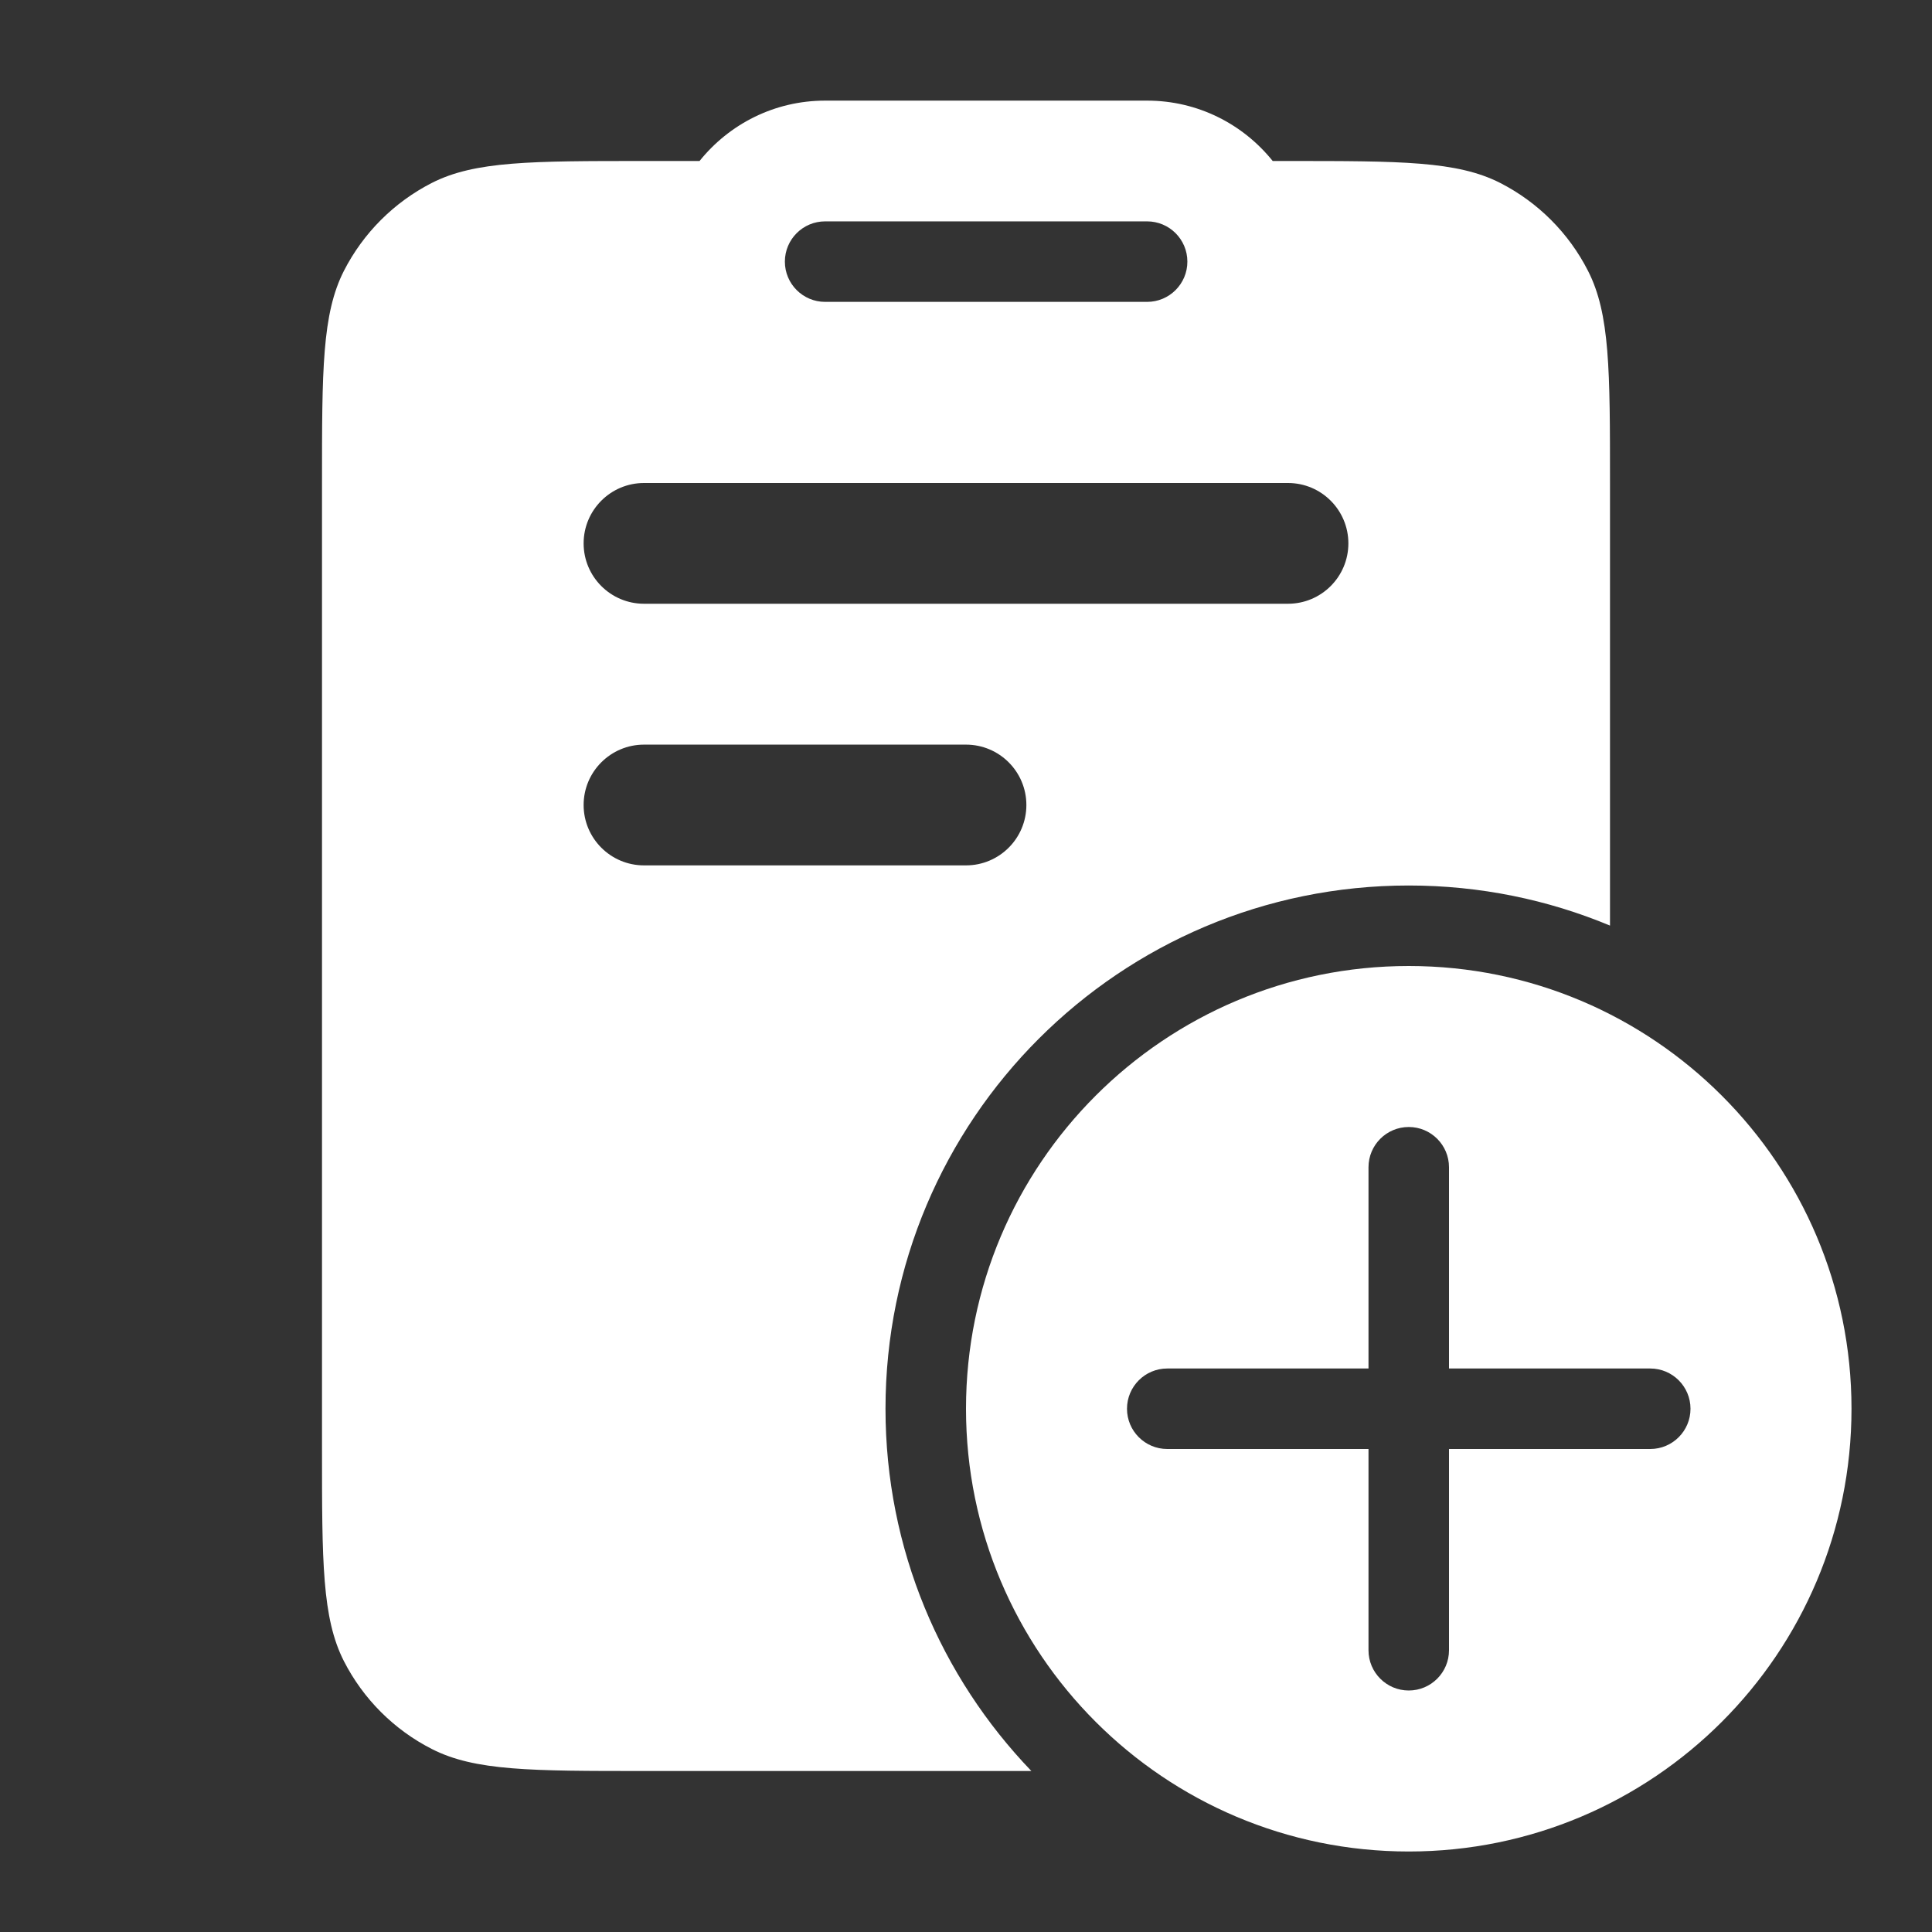 <svg width="24" height="24" viewBox="0 0 24 24" fill="none" xmlns="http://www.w3.org/2000/svg">
<rect x="0" y="0" width="24" height="24" fill="#333333" stroke="none"/>
<path fill-rule="evenodd" clip-rule="evenodd" d="M17.5 12C20.538 12 23 14.462 23 17.5C23 20.538 20.538 23 17.5 23C14.462 23 12 20.538 12 17.5C12 14.462 14.462 12 17.5 12ZM17.5 14C17.224 14 17 14.224 17 14.5V17H14.5C14.224 17 14 17.224 14 17.5C14 17.776 14.224 18 14.5 18H17V20.5C17 20.776 17.224 21 17.5 21C17.776 21 18 20.776 18 20.5V18H20.5C20.776 18 21 17.776 21 17.5C21 17.224 20.776 17 20.5 17H18V14.5C18 14.224 17.776 14 17.5 14Z" fill="white"/>
<path fill-rule="evenodd" clip-rule="evenodd" d="M14.25 1.25C14.881 1.25 15.443 1.543 15.81 2H16C17.4 2 18.1 2 18.635 2.272C19.105 2.512 19.488 2.895 19.727 3.365C20 3.9 20 4.6 20 6V11.498C19.23 11.177 18.386 11 17.5 11C13.91 11 11 13.91 11 17.5C11 19.247 11.69 20.832 12.812 22H8C6.6 22 5.9 22 5.365 21.727C4.895 21.488 4.512 21.105 4.272 20.635C4 20.1 4 19.4 4 18V6C4 4.6 4 3.9 4.272 3.365C4.512 2.895 4.895 2.512 5.365 2.272C5.9 2 6.6 2 8 2H8.69C9.057 1.543 9.619 1.25 10.25 1.25H14.25ZM8 9.25C7.586 9.25 7.25 9.586 7.25 10C7.25 10.414 7.586 10.75 8 10.75H12C12.414 10.75 12.75 10.414 12.75 10C12.75 9.586 12.414 9.25 12 9.25H8ZM8 6C7.586 6 7.25 6.336 7.25 6.75C7.25 7.164 7.586 7.5 8 7.5H16C16.414 7.5 16.75 7.164 16.75 6.75C16.75 6.336 16.414 6 16 6H8ZM10.25 2.75C9.974 2.75 9.75 2.974 9.75 3.25C9.75 3.526 9.974 3.75 10.25 3.75H14.25C14.526 3.75 14.75 3.526 14.75 3.25C14.75 2.974 14.526 2.75 14.25 2.75H10.25Z" fill="white"/>
</svg>
